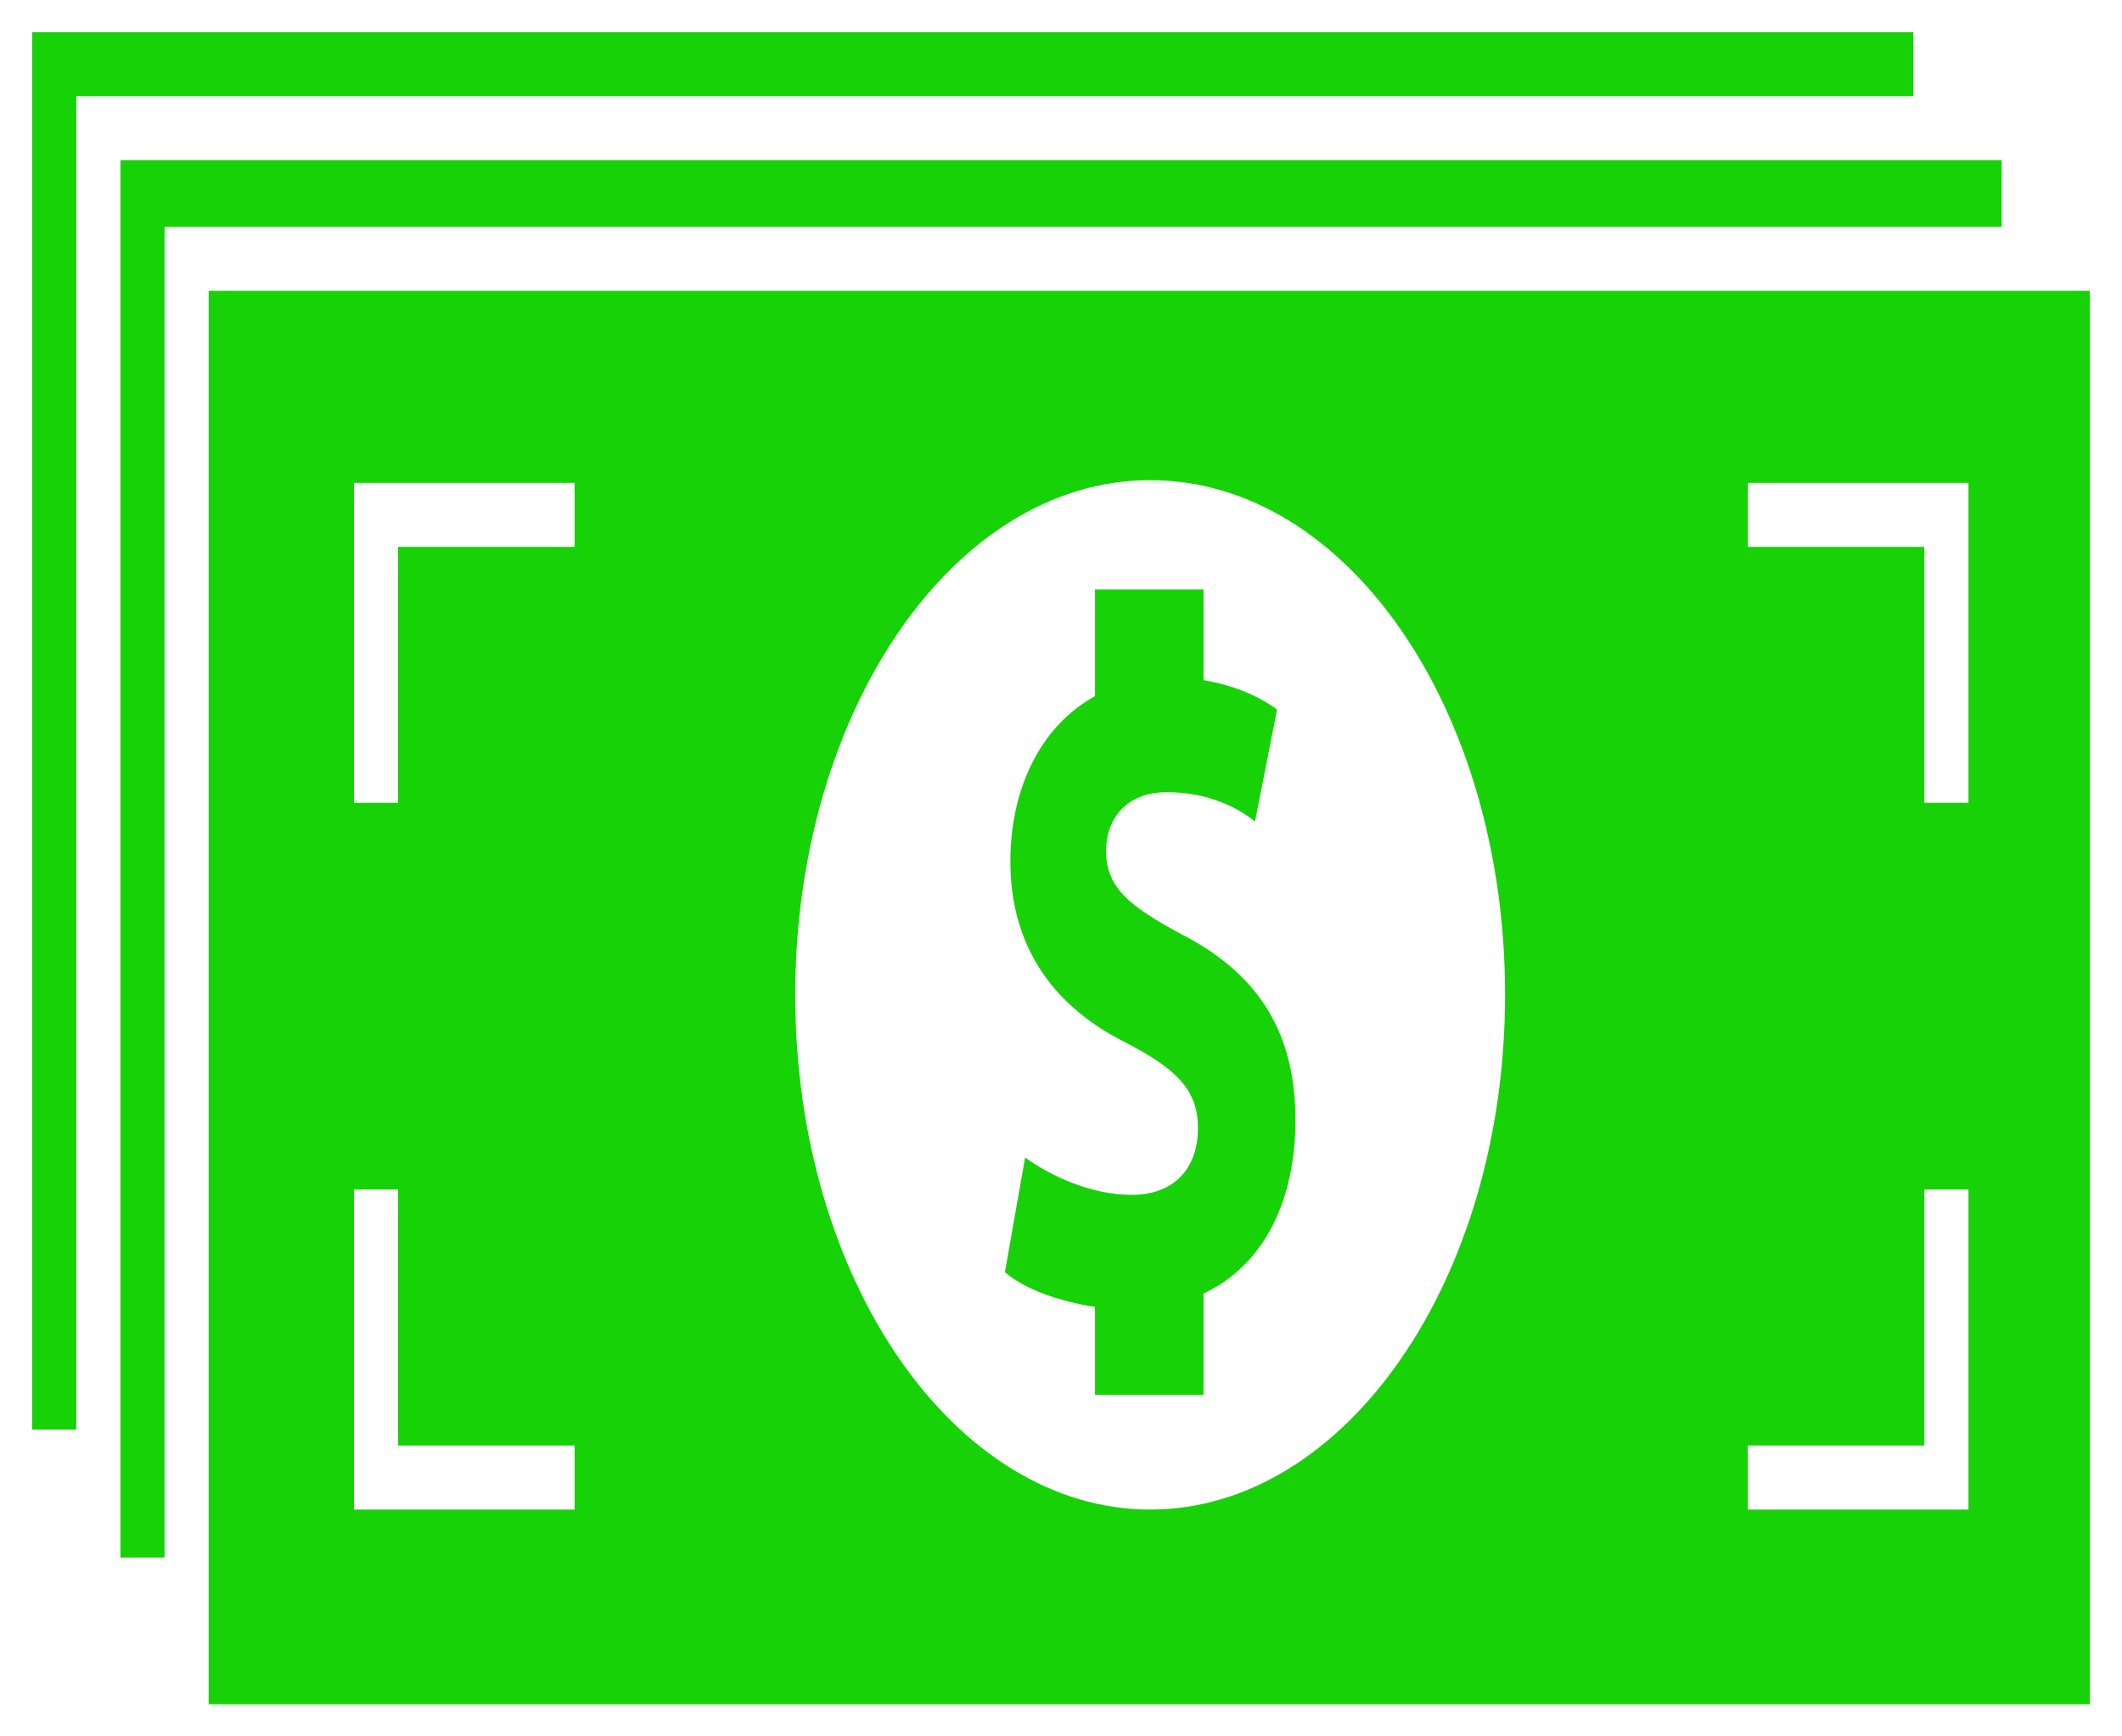 <svg width="33" height="27" viewBox="0 0 33 27" fill="none" xmlns="http://www.w3.org/2000/svg">
<path d="M3.245 4.522V26.5H32.5V4.522H3.245ZM8.936 23.473H5.504V18.497H6.19V22.477H8.936V23.473ZM8.936 8.503H6.19V12.484H5.504V7.508H8.936V8.503ZM17.887 23.473C14.855 23.473 12.367 19.906 12.367 15.469C12.367 11.074 14.827 7.466 17.887 7.466C20.947 7.466 23.406 11.032 23.406 15.469C23.406 19.906 20.918 23.473 17.887 23.473ZM30.612 23.473H27.181V22.477H29.926V18.497H30.612V23.473ZM30.612 12.484H29.926V8.503H27.181V7.508H30.612V12.484Z" fill="#16D206"/>
<path d="M20.146 17.419C20.146 16.091 19.603 15.179 18.43 14.557C17.572 14.101 17.201 13.811 17.201 13.23C17.201 12.733 17.515 12.318 18.144 12.318C18.802 12.318 19.259 12.567 19.517 12.774L19.86 11.033C19.574 10.825 19.202 10.659 18.716 10.576V9.166H17.029V10.825C16.2 11.281 15.713 12.235 15.713 13.396C15.713 14.765 16.428 15.677 17.515 16.216C18.316 16.631 18.63 16.962 18.63 17.543C18.63 18.165 18.259 18.58 17.601 18.58C16.972 18.58 16.343 18.289 15.942 17.999L15.628 19.782C15.914 20.031 16.457 20.238 17.029 20.321V21.69H18.716V20.114C19.688 19.658 20.146 18.621 20.146 17.419Z" fill="#16D206"/>
<path d="M31.128 2.49H1.873V24.219H2.559V3.527H31.128V2.49Z" fill="#16D206"/>
<path d="M29.755 0.5H0.5V22.229H1.186V1.495H29.755V0.5Z" fill="#16D206"/>
</svg>
